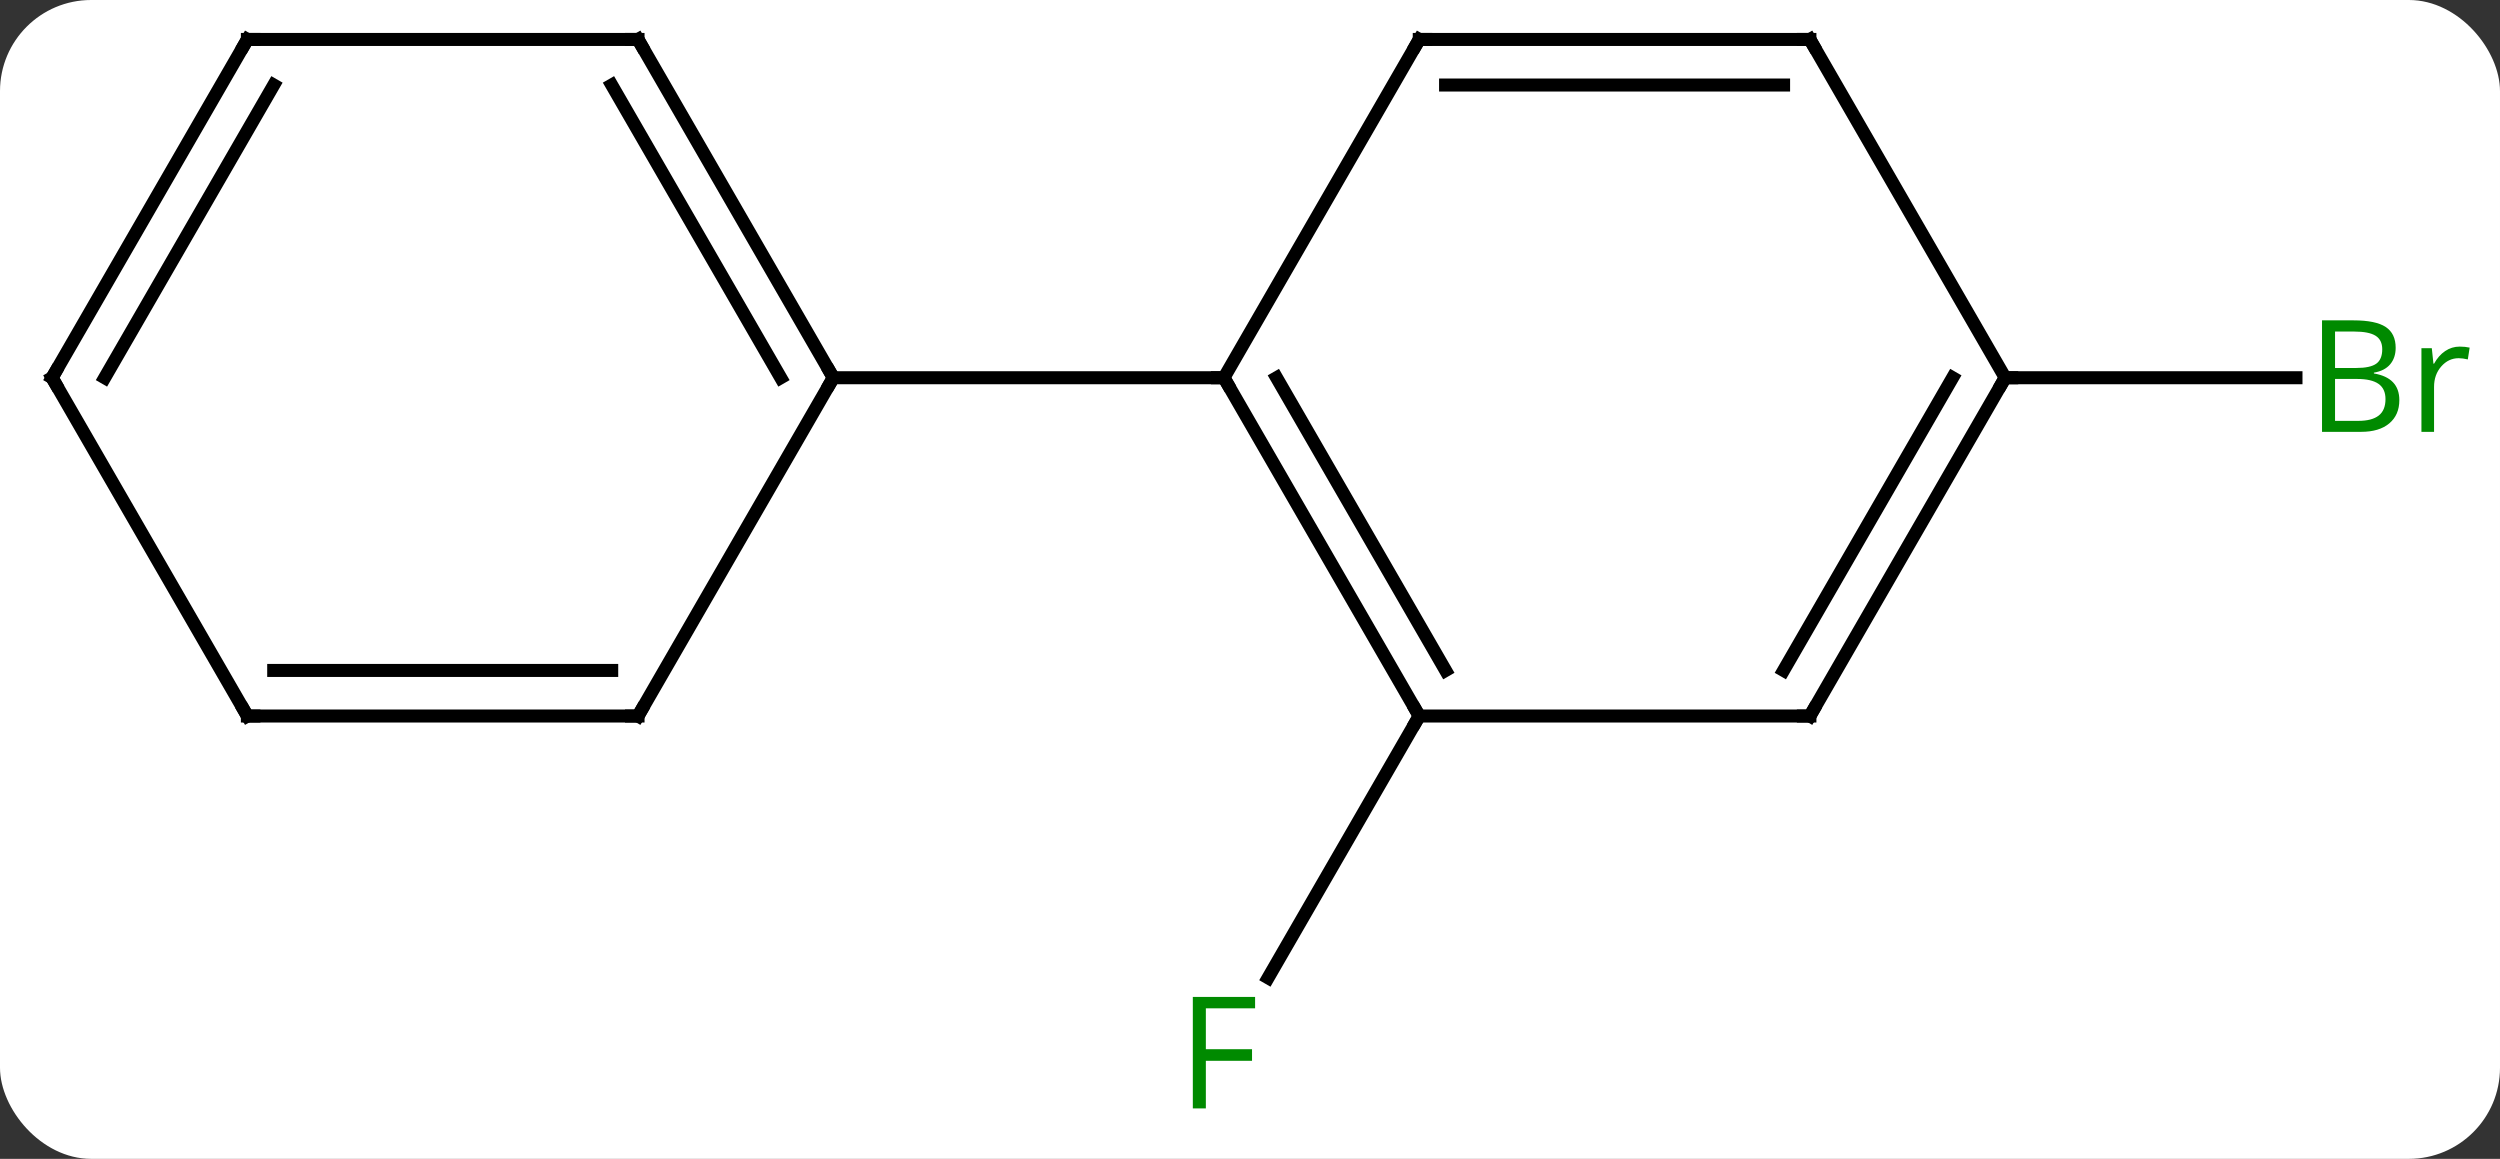 <svg width="192" viewBox="0 0 192 89" style="fill-opacity:1; color-rendering:auto; color-interpolation:auto; text-rendering:auto; stroke:black; stroke-linecap:square; stroke-miterlimit:10; shape-rendering:auto; stroke-opacity:1; fill:black; stroke-dasharray:none; font-weight:normal; stroke-width:1; font-family:'Open Sans'; font-style:normal; stroke-linejoin:miter; font-size:12; stroke-dashoffset:0; image-rendering:auto;" height="89" class="cas-substance-image" xmlns:xlink="http://www.w3.org/1999/xlink" xmlns="http://www.w3.org/2000/svg"><rect x="0" y="0" width="192" height="89" fill="#333333" stroke="none"/><svg class="cas-substance-single-component"><rect y="0" x="0" width="192" stroke="none" ry="7" rx="7" height="89" fill="white" class="cas-substance-group"/><svg y="0" x="0" width="192" viewBox="0 0 192 89" style="fill:black;" height="89" class="cas-substance-single-component-image"><svg><g><g transform="translate(94,42)" style="text-rendering:geometricPrecision; color-rendering:optimizeQuality; color-interpolation:linearRGB; stroke-linecap:butt; image-rendering:optimizeQuality;"><line y2="12.99" y1="33.097" x2="15" x1="3.391" style="fill:none;"/><line y2="-12.99" y1="-12.99" x2="60" x1="82.331" style="fill:none;"/><line y2="-38.97" y1="-12.99" x2="-45" x1="-30" style="fill:none;"/><line y2="-35.47" y1="-12.99" x2="-47.021" x1="-34.041" style="fill:none;"/><line y2="12.99" y1="-12.99" x2="-45" x1="-30" style="fill:none;"/><line y2="-12.99" y1="-12.99" x2="0" x1="-30" style="fill:none;"/><line y2="-38.97" y1="-38.97" x2="-75" x1="-45" style="fill:none;"/><line y2="12.99" y1="12.99" x2="-75" x1="-45" style="fill:none;"/><line y2="9.49" y1="9.49" x2="-72.979" x1="-47.021" style="fill:none;"/><line y2="-12.99" y1="-38.97" x2="-90" x1="-75" style="fill:none;"/><line y2="-12.99" y1="-35.47" x2="-85.959" x1="-72.979" style="fill:none;"/><line y2="-12.99" y1="12.99" x2="-90" x1="-75" style="fill:none;"/><line y2="12.99" y1="-12.99" x2="15" x1="0" style="fill:none;"/><line y2="9.49" y1="-12.99" x2="17.021" x1="4.042" style="fill:none;"/><line y2="-38.97" y1="-12.99" x2="15" x1="0" style="fill:none;"/><line y2="12.99" y1="12.99" x2="45" x1="15" style="fill:none;"/><line y2="-38.97" y1="-38.97" x2="45" x1="15" style="fill:none;"/><line y2="-35.47" y1="-35.47" x2="42.979" x1="17.021" style="fill:none;"/><line y2="-12.99" y1="12.99" x2="60" x1="45" style="fill:none;"/><line y2="-12.99" y1="9.49" x2="55.959" x1="42.979" style="fill:none;"/><line y2="-12.99" y1="-38.97" x2="60" x1="45" style="fill:none;"/></g><g transform="translate(94,42)" style="fill:rgb(0,138,0); text-rendering:geometricPrecision; color-rendering:optimizeQuality; image-rendering:optimizeQuality; font-family:'Open Sans'; stroke:rgb(0,138,0); color-interpolation:linearRGB;"><path style="stroke:none;" d="M-1.391 43.126 L-2.391 43.126 L-2.391 34.564 L2.391 34.564 L2.391 35.439 L-1.391 35.439 L-1.391 38.579 L2.156 38.579 L2.156 39.47 L-1.391 39.47 L-1.391 43.126 Z"/><path style="stroke:none;" d="M84.331 -17.396 L86.753 -17.396 Q88.456 -17.396 89.222 -16.888 Q89.987 -16.381 89.987 -15.287 Q89.987 -14.521 89.565 -14.021 Q89.144 -13.521 88.315 -13.381 L88.315 -13.318 Q90.269 -12.99 90.269 -11.271 Q90.269 -10.131 89.495 -9.482 Q88.722 -8.834 87.331 -8.834 L84.331 -8.834 L84.331 -17.396 ZM85.331 -13.74 L86.972 -13.74 Q88.034 -13.74 88.495 -14.068 Q88.956 -14.396 88.956 -15.178 Q88.956 -15.896 88.44 -16.217 Q87.925 -16.537 86.8 -16.537 L85.331 -16.537 L85.331 -13.74 ZM85.331 -12.896 L85.331 -9.678 L87.128 -9.678 Q88.159 -9.678 88.683 -10.084 Q89.206 -10.49 89.206 -11.349 Q89.206 -12.146 88.667 -12.521 Q88.128 -12.896 87.034 -12.896 L85.331 -12.896 ZM94.903 -15.381 Q95.325 -15.381 95.669 -15.303 L95.528 -14.396 Q95.138 -14.49 94.825 -14.49 Q94.044 -14.49 93.489 -13.857 Q92.935 -13.224 92.935 -12.287 L92.935 -8.834 L91.966 -8.834 L91.966 -15.256 L92.763 -15.256 L92.888 -14.068 L92.935 -14.068 Q93.278 -14.693 93.786 -15.037 Q94.294 -15.381 94.903 -15.381 Z"/></g><g transform="translate(94,42)" style="stroke-linecap:butt; text-rendering:geometricPrecision; color-rendering:optimizeQuality; image-rendering:optimizeQuality; font-family:'Open Sans'; color-interpolation:linearRGB; stroke-miterlimit:5;"><path style="fill:none;" d="M-30.25 -13.423 L-30 -12.99 L-30.25 -12.557"/><path style="fill:none;" d="M-44.75 -38.537 L-45 -38.97 L-45.5 -38.97"/><path style="fill:none;" d="M-44.75 12.557 L-45 12.99 L-45.5 12.99"/><path style="fill:none;" d="M-74.5 -38.97 L-75 -38.97 L-75.25 -38.537"/><path style="fill:none;" d="M-74.5 12.99 L-75 12.99 L-75.25 12.557"/><path style="fill:none;" d="M-89.75 -13.423 L-90 -12.99 L-89.75 -12.557"/><path style="fill:none;" d="M0.25 -12.557 L0 -12.99 L-0.5 -12.99"/><path style="fill:none;" d="M14.75 12.557 L15 12.99 L14.75 13.423"/><path style="fill:none;" d="M14.75 -38.537 L15 -38.97 L15.5 -38.97"/><path style="fill:none;" d="M44.5 12.99 L45 12.99 L45.25 12.557"/><path style="fill:none;" d="M44.5 -38.97 L45 -38.97 L45.25 -38.537"/><path style="fill:none;" d="M59.75 -12.557 L60 -12.99 L60.5 -12.99"/></g></g></svg></svg></svg></svg>